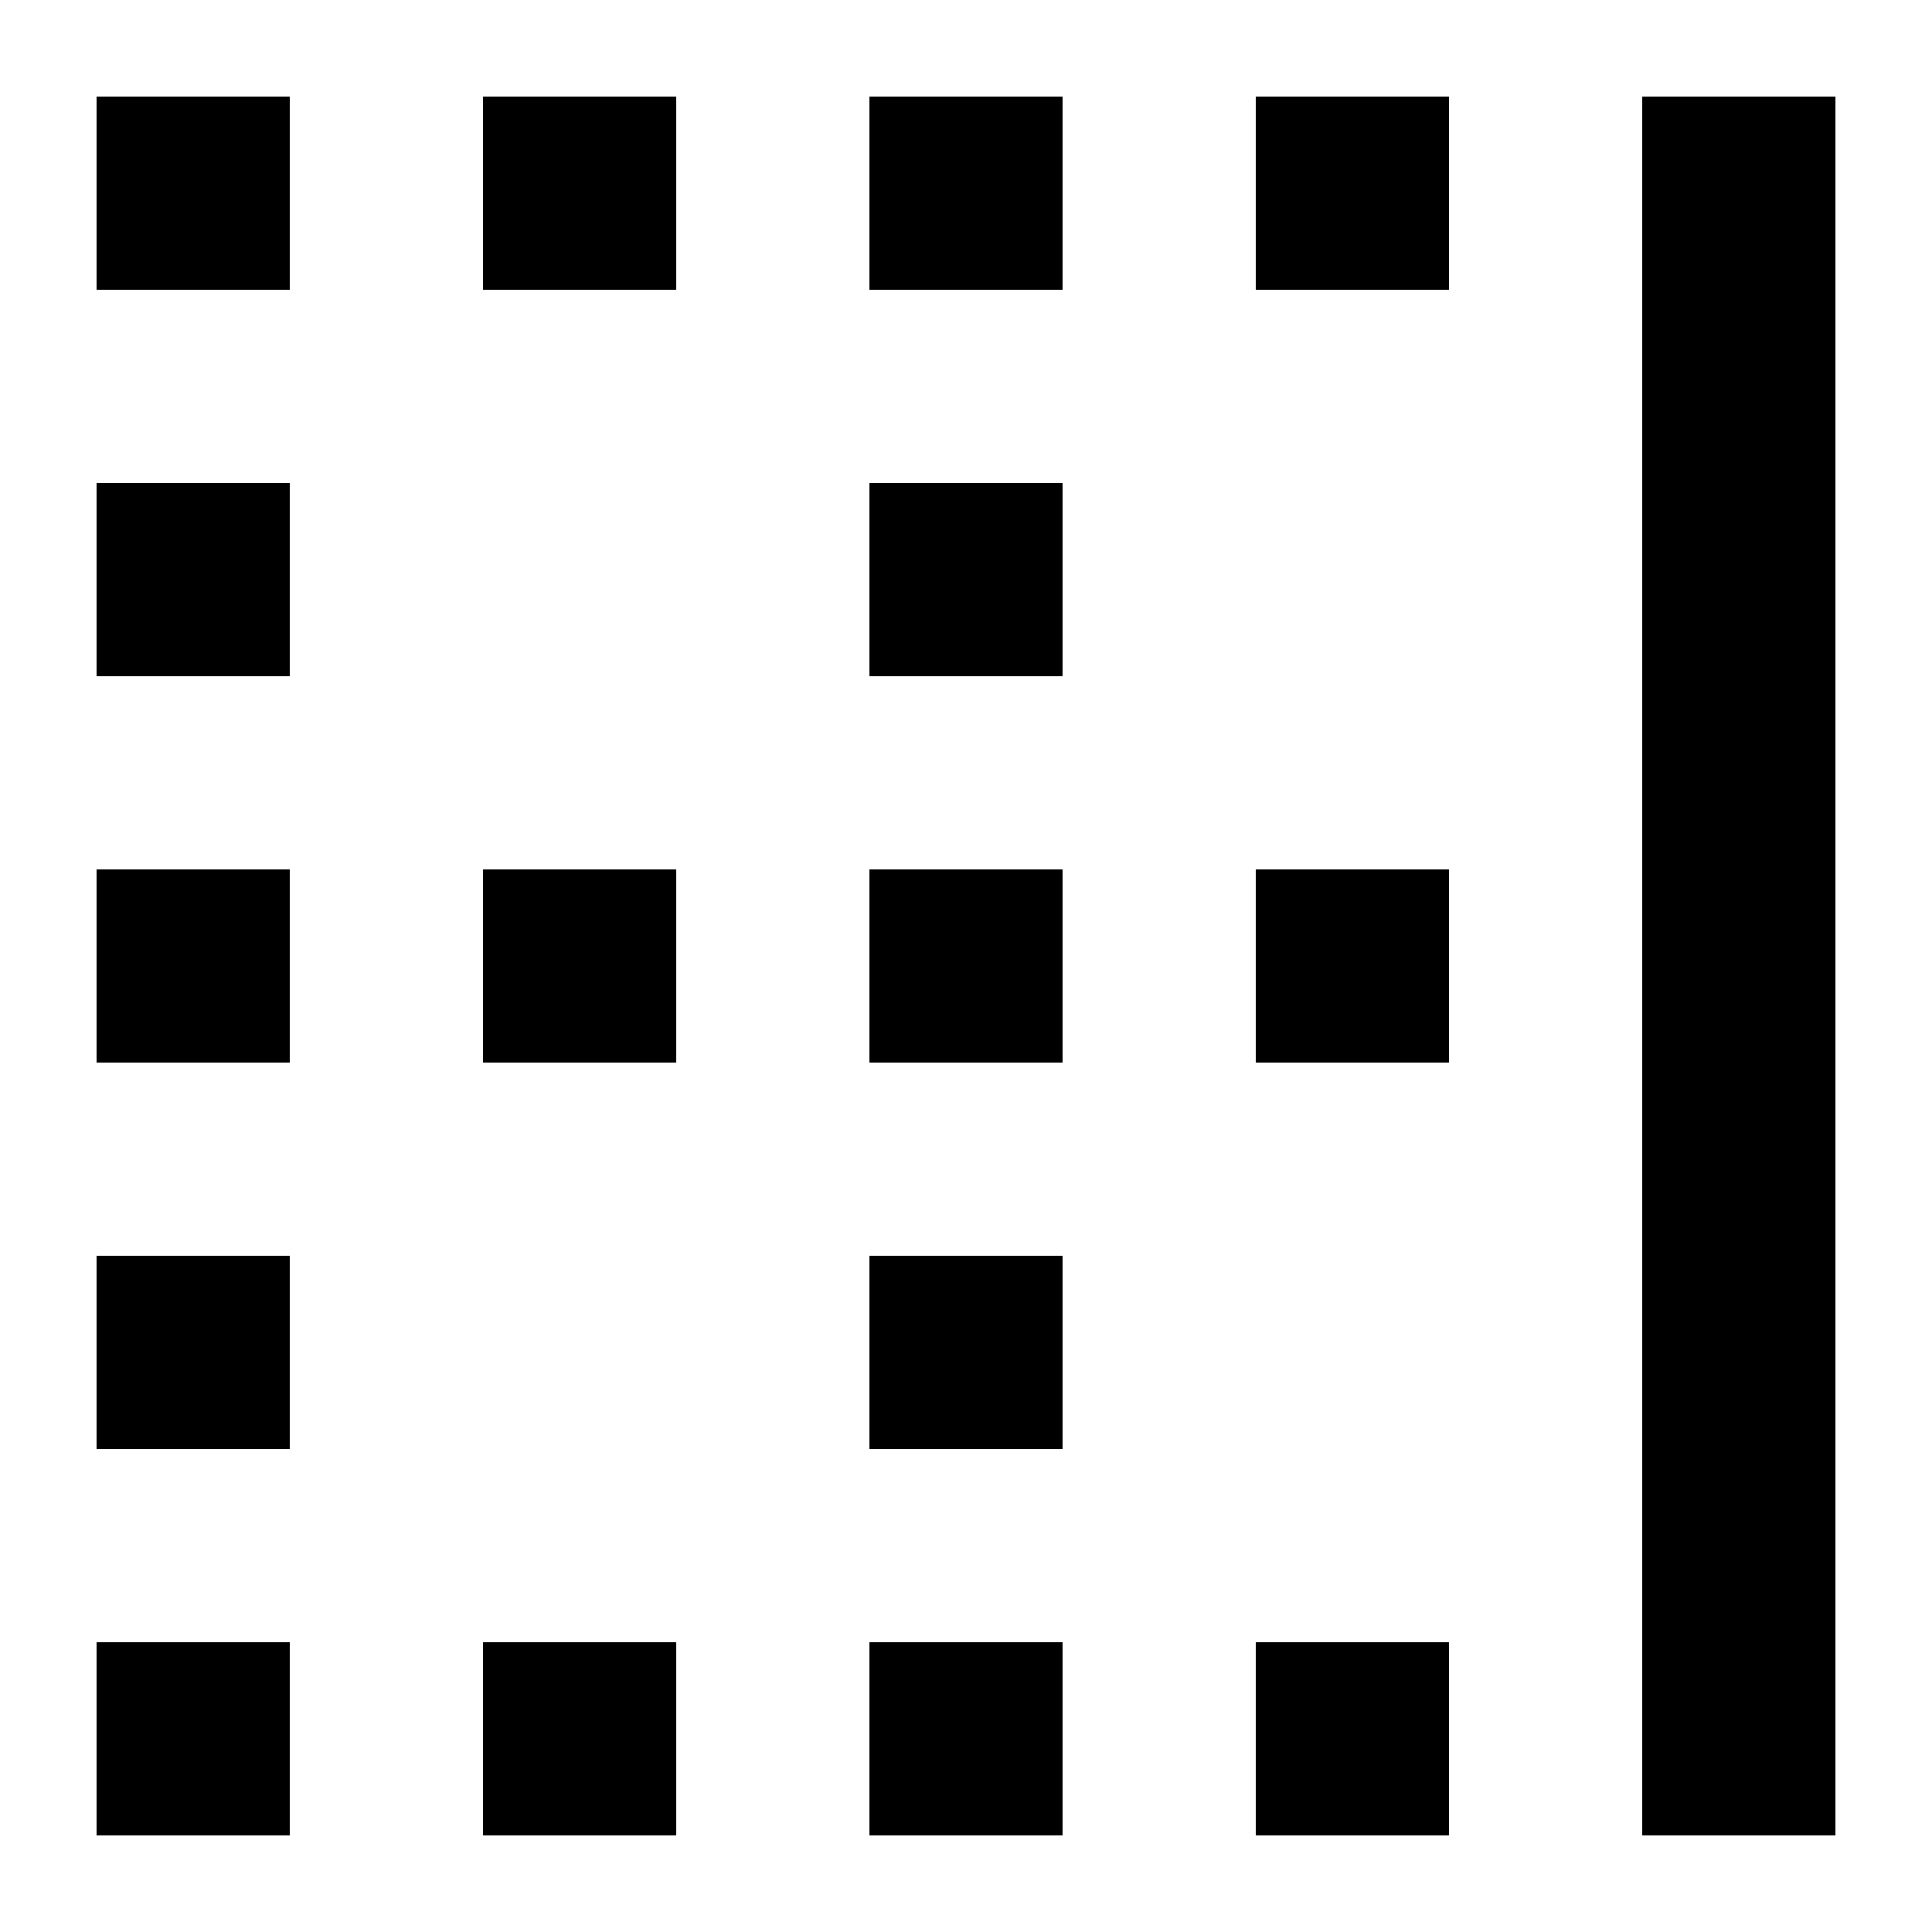 <svg xmlns="http://www.w3.org/2000/svg" width="3em" height="3em" viewBox="0 0 20 20"><path fill="currentColor" d="M5 1h2v2H5zm0 8h2v2H5zm0 8h2v2H5zM9 1h2v2H9zm0 4h2v2H9zm0 4h2v2H9zm0 4h2v2H9zm0 4h2v2H9zm4-16h2v2h-2zm0 8h2v2h-2zm0 8h2v2h-2zM1 1h2v2H1zm0 4h2v2H1zm0 4h2v2H1zm0 4h2v2H1zm0 4h2v2H1zM17 1h2v18h-2z"/></svg>